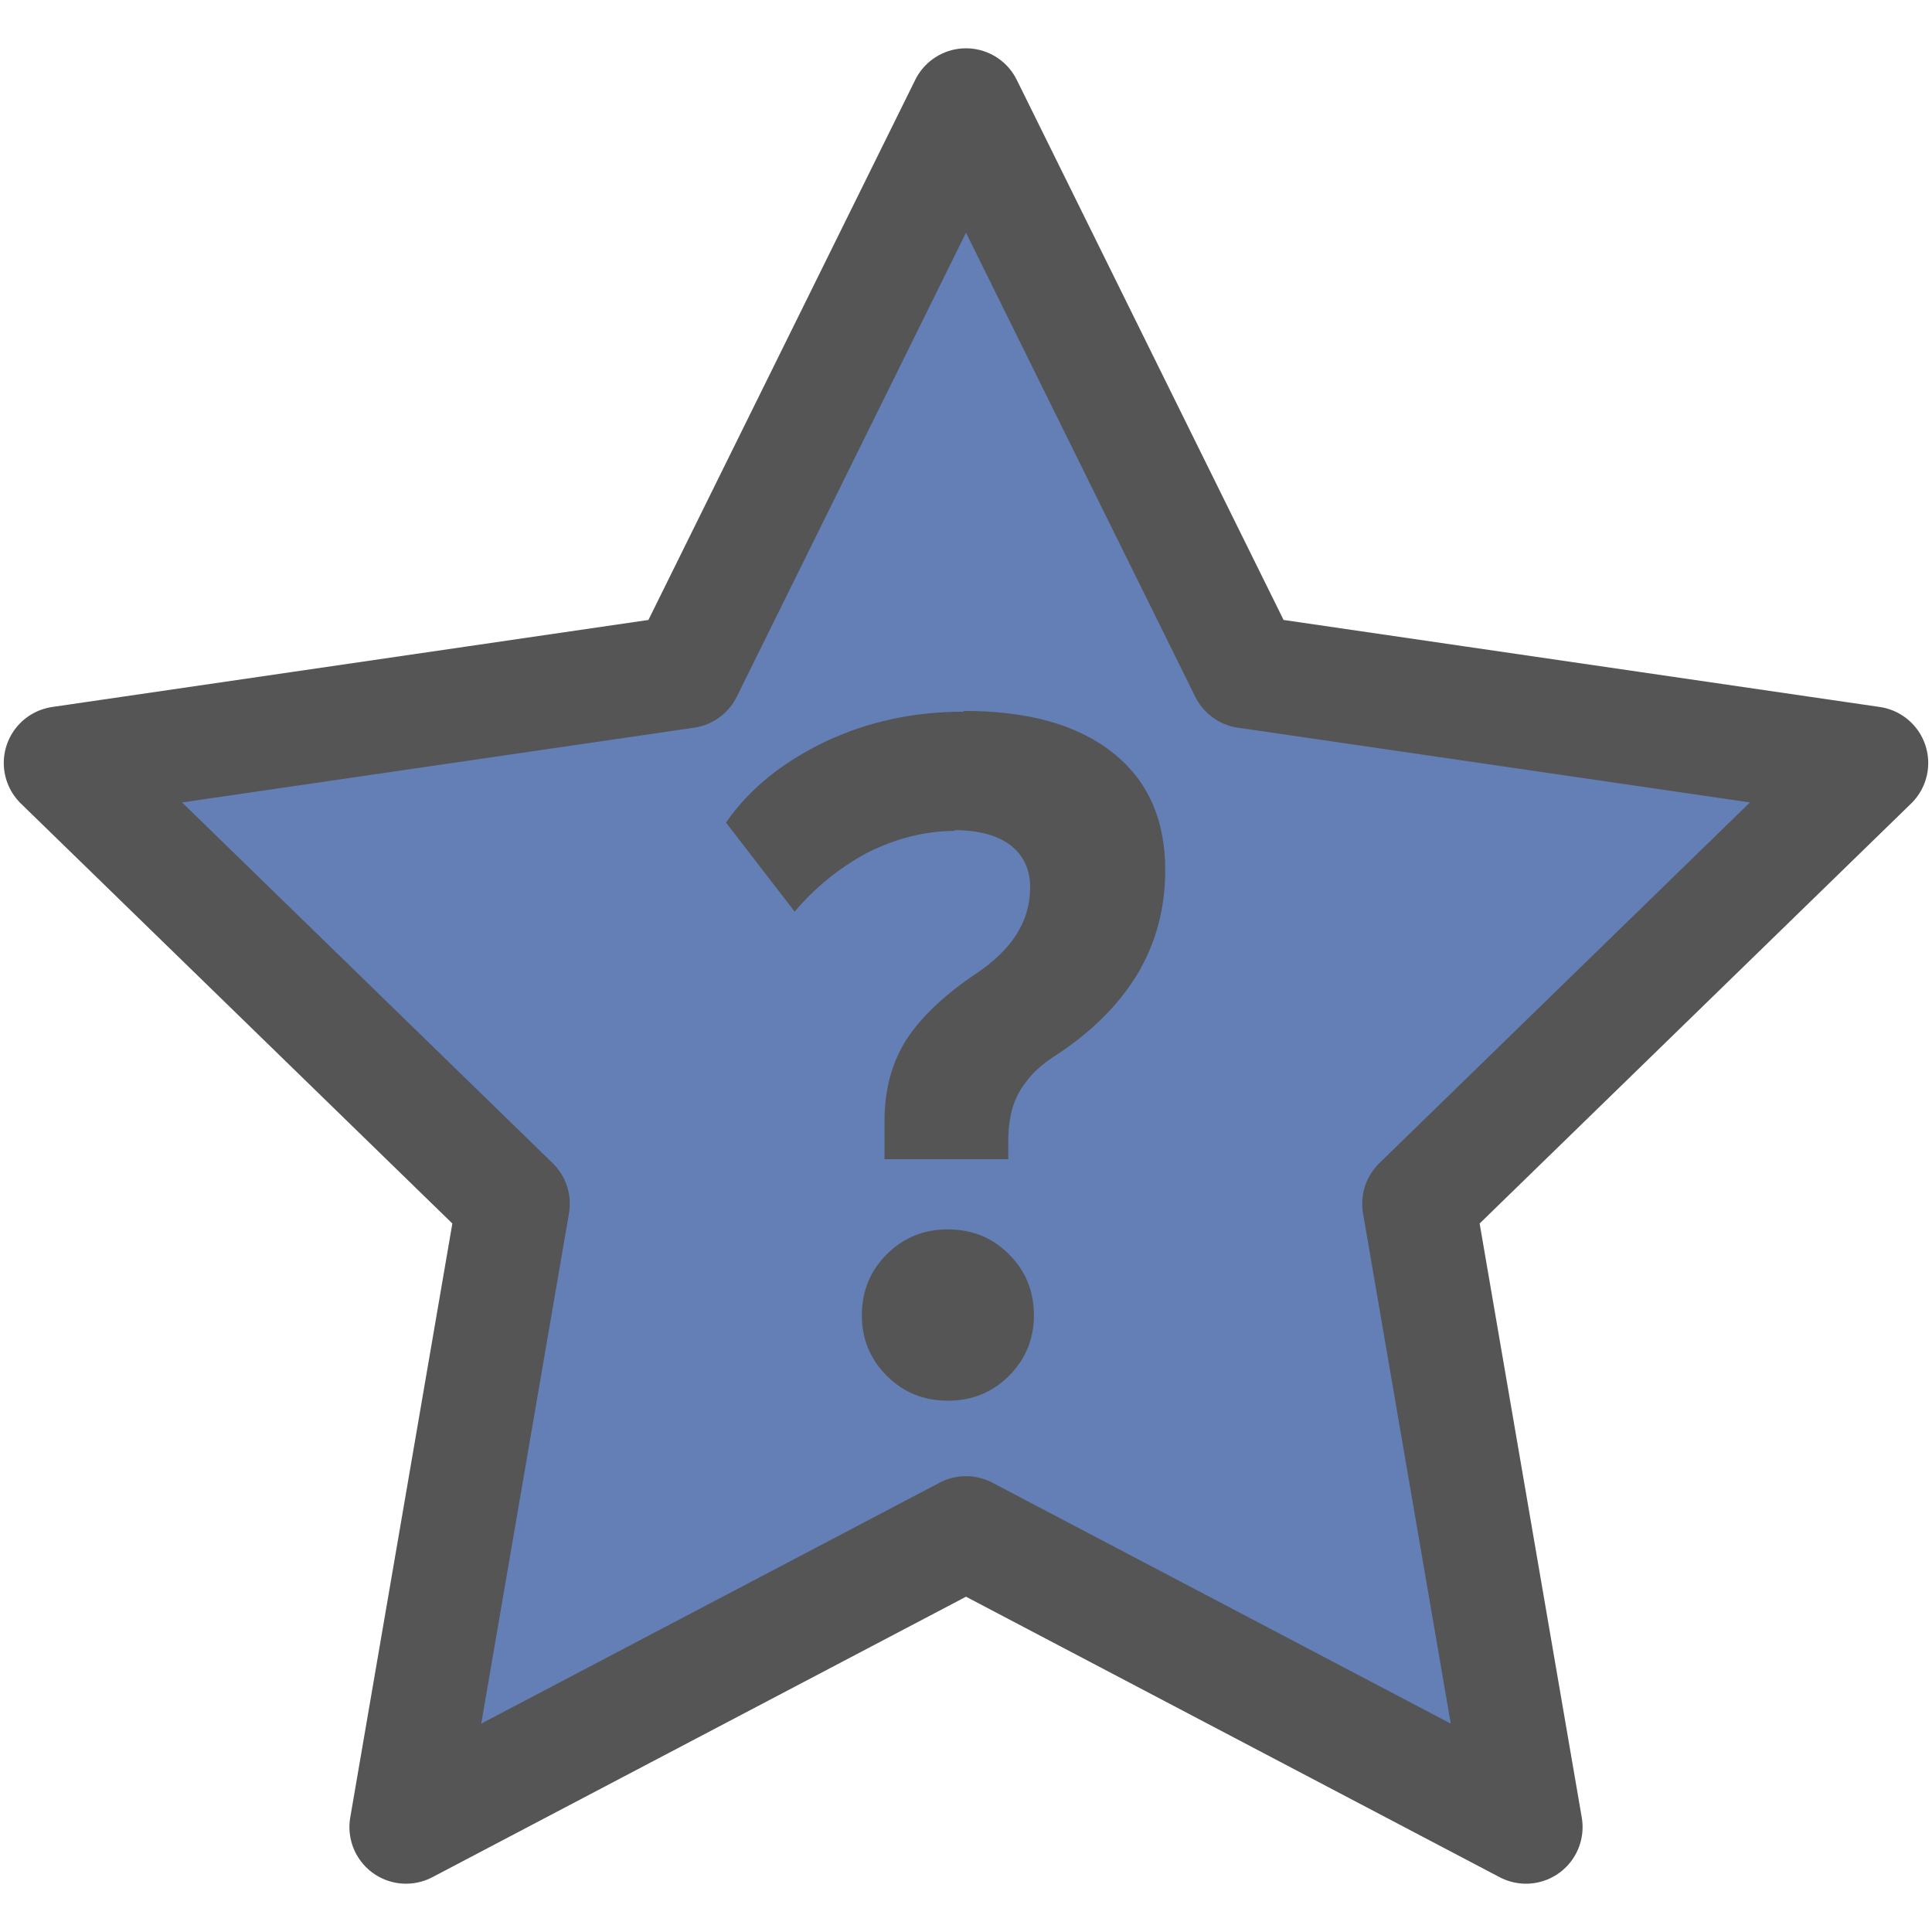 <?xml version="1.0" encoding="utf-8"?>
<!-- Generator: Adobe Illustrator 28.0.0, SVG Export Plug-In . SVG Version: 6.00 Build 0)  -->
<svg version="1.1" id="レイヤー_1" xmlns="http://www.w3.org/2000/svg" xmlns:xlink="http://www.w3.org/1999/xlink" x="0px"
	 y="0px" viewBox="0 0 256 256" style="enable-background:new 0 0 256 256;" xml:space="preserve">
<style type="text/css">
	.st0{fill:#647EB6;stroke:#555555;stroke-width:15;stroke-linecap:round;stroke-linejoin:round;stroke-miterlimit:10;}
	.st1{fill:#555555;}
</style>
<polygon class="st0" points="128,13.9 165.1,89 248,101.1 188,159.5 202.2,242.1 128,203.1 53.8,242.1 68,159.5 8,101.1 90.9,89 "/>
<g>
	<path class="st1" d="M105.3,120.8l-9.1-11.8c3.1-4.5,7.5-8,13.1-10.7c5.7-2.7,11.8-4,18.4-4l-1.2,15.8c-3.9,0-7.8,1-11.6,2.9
		C111.2,115,108,117.6,105.3,120.8z M125.6,185.6c-3.2,0-5.9-1.1-8.1-3.3c-2.2-2.2-3.3-4.9-3.3-8c0-3.2,1.1-5.9,3.3-8.1
		c2.2-2.2,4.9-3.3,8.1-3.3c3.2,0,5.9,1.1,8.1,3.3c2.2,2.2,3.3,4.9,3.3,8.1c0,3.1-1.1,5.8-3.3,8C131.5,184.5,128.8,185.6,125.6,185.6
		z M117.2,153.8v-5.2c0-4.3,1-7.9,3-11c2-3,5.1-5.9,9.3-8.7c2.2-1.5,4-3.2,5.2-5.1c1.2-1.9,1.8-4,1.8-6.2c0-2.4-0.9-4.3-2.6-5.6
		c-1.7-1.3-4.2-2-7.4-2l1.2-15.8c8.5,0,15,1.8,19.7,5.5c4.7,3.7,7,8.9,7,15.6c0,5-1.2,9.6-3.7,13.8c-2.5,4.1-6.2,7.8-11.2,11
		c-2,1.3-3.5,2.9-4.5,4.7c-1,1.8-1.4,3.9-1.4,6.5v2.3H117.2z"/>
</g>
</svg>
